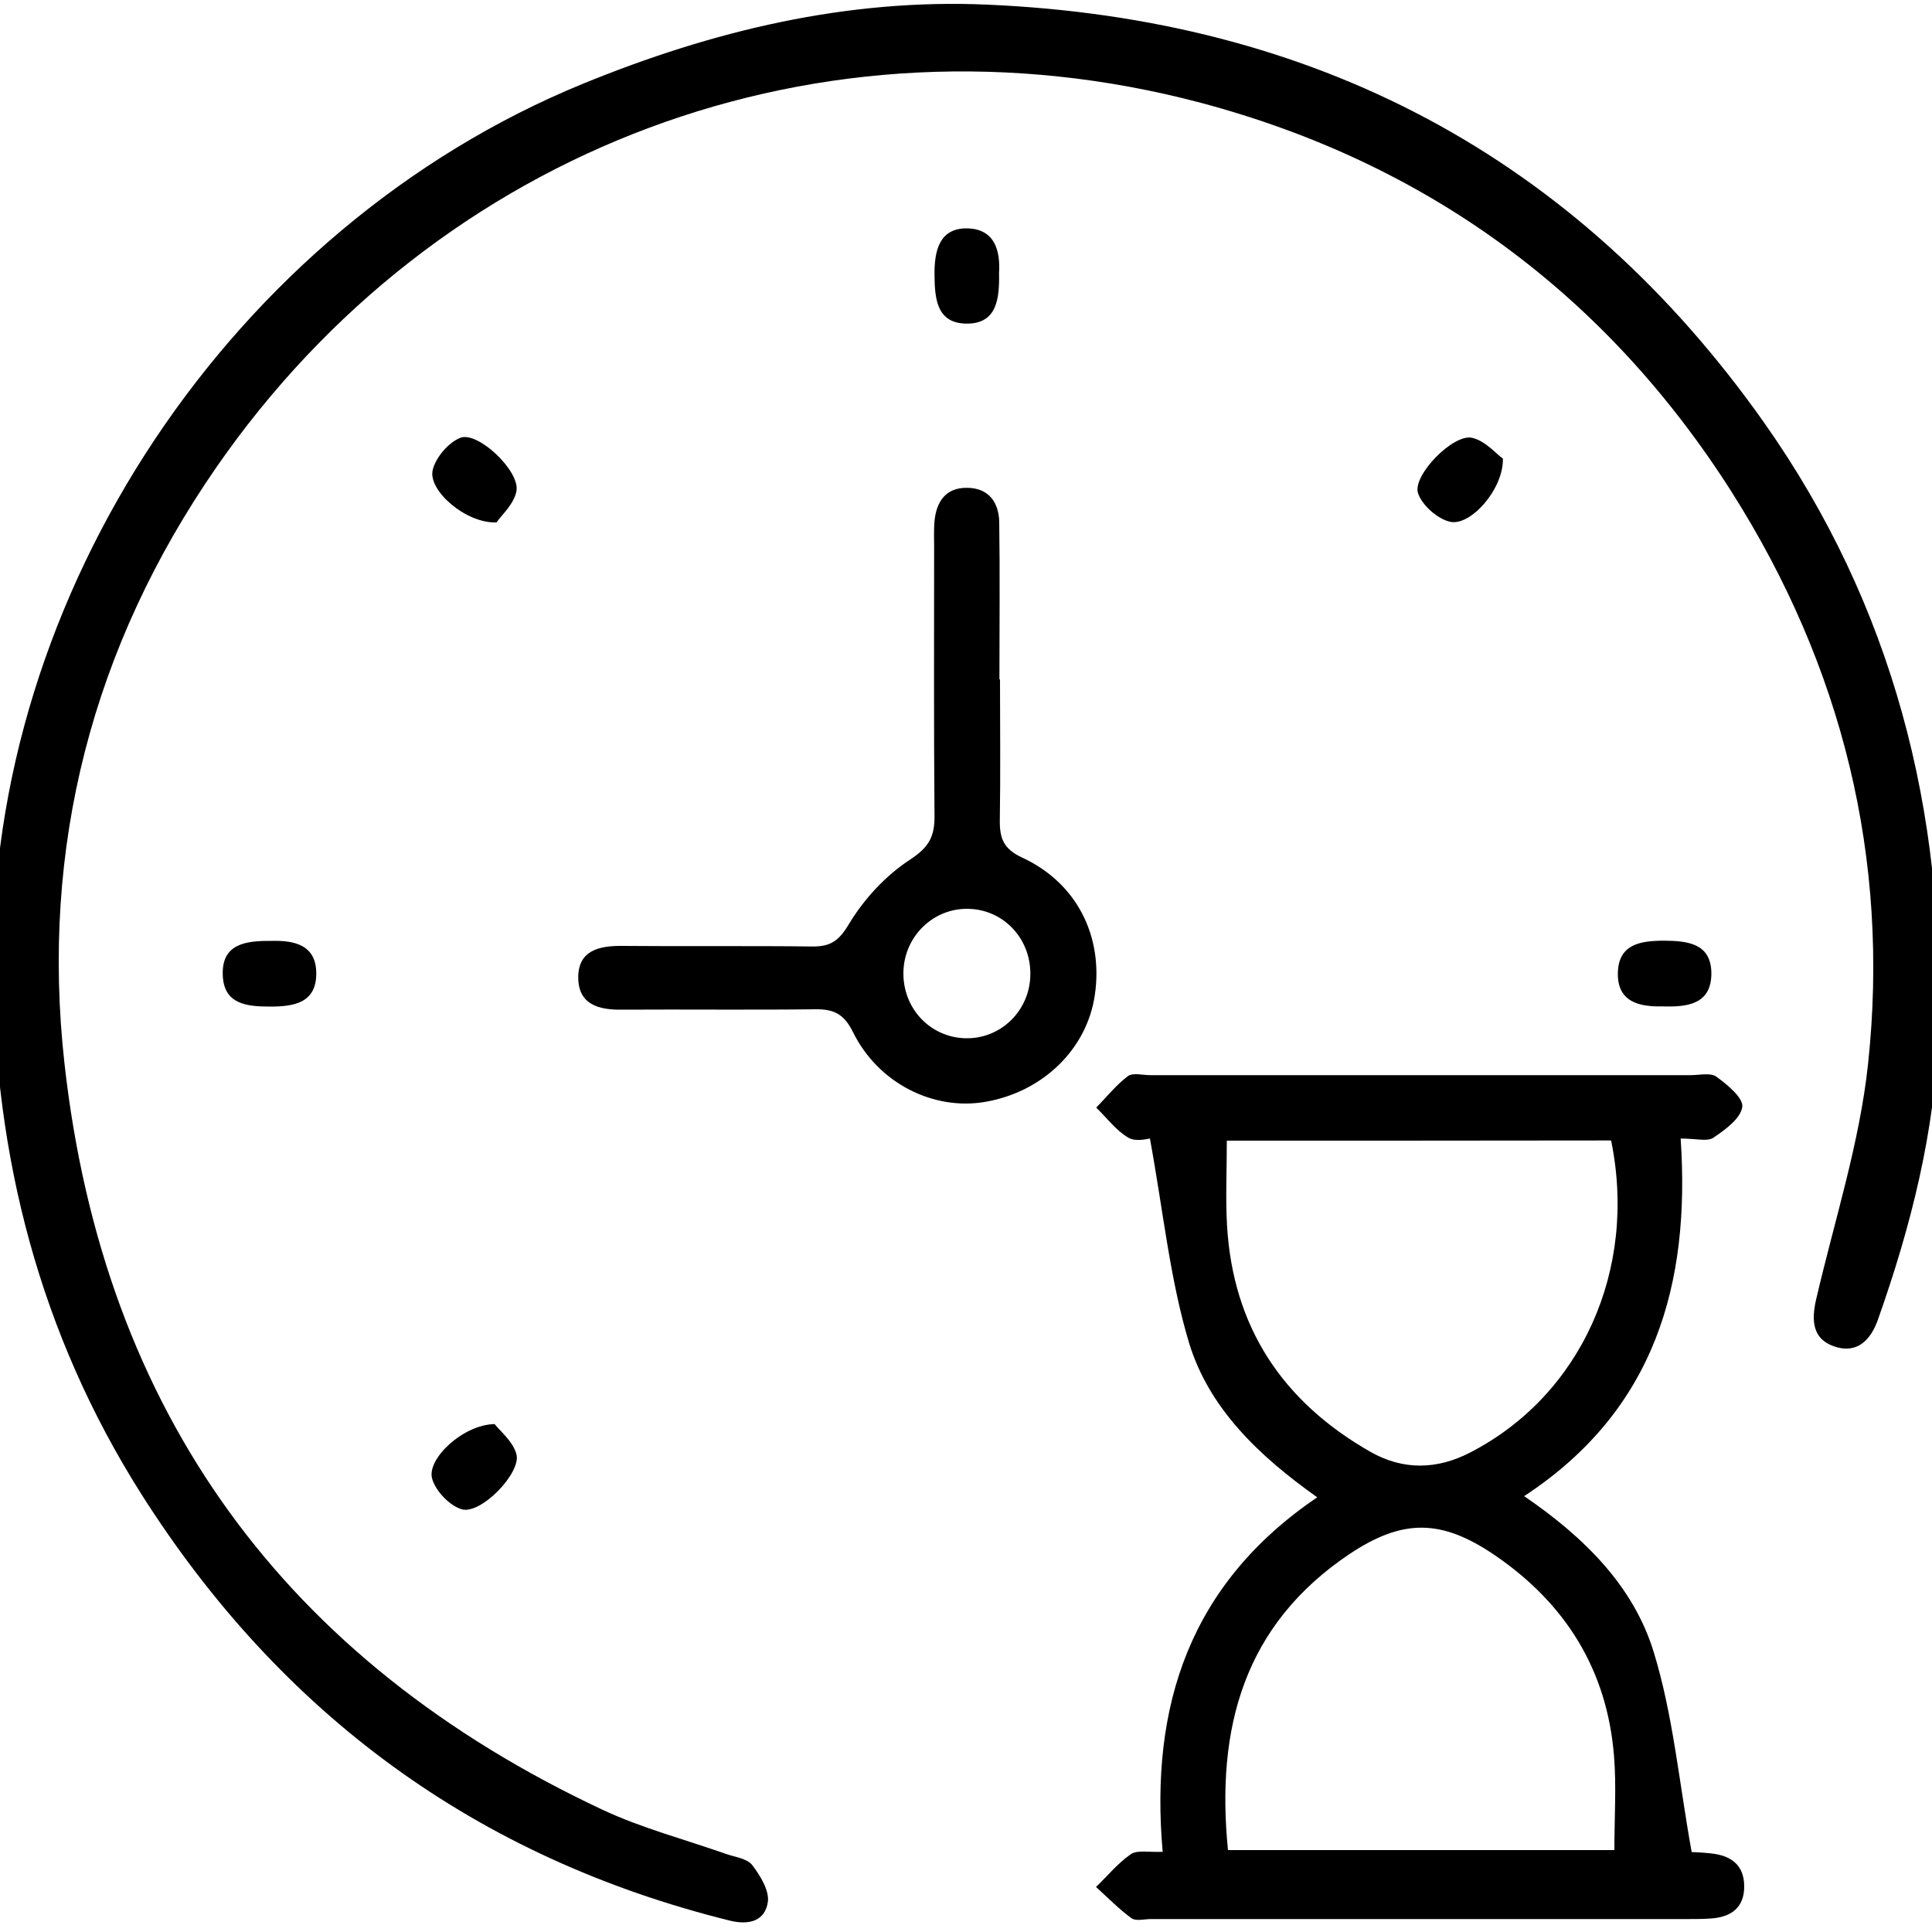 <svg version="1.1" id="Calque_1" xmlns="http://www.w3.org/2000/svg" x="0" y="0" viewBox="0 0 100 100" xml:space="preserve"><style></style><path d="M-.36 50.13C-.6 30.75 12.01 11.78 30.16 4.34 36.9 1.58 43.85-.08 51.1.24c16.85.73 30.44 7.79 40.22 21.65 6.64 9.42 9.37 20.09 9.01 31.53-.16 5.1-1.42 10.05-3.12 14.86-.38 1.09-1.1 1.83-2.3 1.4-1.11-.39-1.15-1.36-.91-2.41.94-4.06 2.25-8.08 2.69-12.2 1.14-10.63-1.34-20.58-7.05-29.59C83.13 15.23 73.87 8.44 62.15 5.32 42.52.12 22.62 7.68 11.19 24.2 4.8 33.44 2.08 43.84 3.34 55.07c2.02 18.05 11.43 30.9 27.84 38.6 2.03.95 4.24 1.53 6.37 2.28.48.17 1.11.24 1.38.58.42.55.91 1.34.81 1.94-.15.92-.91 1.2-1.97.94C24.63 96.15 14.52 88.7 7.3 77.31 2.06 69.02-.29 59.88-.36 50.13z"/><path d="M60.18 95.85c-.67-7.57 1.41-13.88 8-18.35-3.02-2.14-5.61-4.61-6.64-8.01-.99-3.3-1.33-6.8-2.02-10.56-.07 0-.71.19-1.11-.04-.64-.37-1.12-1.03-1.67-1.56.54-.55 1.03-1.17 1.64-1.63.26-.19.77-.05 1.16-.05h27.97c.45 0 1.03-.14 1.33.08.57.41 1.41 1.11 1.34 1.57-.09.6-.89 1.18-1.5 1.59-.31.21-.87.04-1.69.04.51 7.53-1.32 14.06-8.1 18.51 3.1 2.12 5.65 4.64 6.7 8.05 1.01 3.28 1.32 6.78 1.97 10.37.11.01.55.02.98.07 1.02.1 1.73.57 1.74 1.69.01 1.11-.67 1.61-1.72 1.68-.39.03-.79.03-1.19.03h-27.8c-.34 0-.77.12-1-.04-.66-.48-1.23-1.07-1.84-1.62.59-.57 1.13-1.23 1.79-1.69.34-.24.9-.1 1.66-.13zm3.32-36.81c0 1.56-.07 2.97.01 4.37.3 5.28 2.88 9.15 7.43 11.74 1.69.96 3.44.92 5.16.03 5.72-2.95 8.67-9.44 7.29-16.15-6.55.01-13.13.01-19.89.01zm.06 36.72h20c0-1.73.11-3.31-.02-4.88-.36-4.45-2.51-7.89-6.18-10.39-2.75-1.87-4.75-1.89-7.5-.06-5.48 3.67-6.93 9.02-6.3 15.33zM51.76 35.17c0 2.43.03 4.86-.01 7.29-.01.93.19 1.48 1.16 1.93 2.83 1.31 4.2 4.07 3.76 7.1-.4 2.79-2.67 5.02-5.66 5.54-2.68.47-5.55-.95-6.86-3.61-.46-.93-.98-1.19-1.94-1.18-3.34.04-6.67 0-10.01.02-1.2.02-2.26-.26-2.27-1.65-.01-1.4 1.05-1.66 2.26-1.65 3.28.03 6.56-.01 9.84.03.94.01 1.38-.27 1.91-1.16.78-1.3 1.91-2.52 3.17-3.34.96-.63 1.27-1.18 1.26-2.25-.04-4.64-.02-9.27-.02-13.91 0-.45-.02-.91.02-1.36.1-1.03.6-1.74 1.7-1.72 1.11.01 1.63.76 1.65 1.77.04 2.71.01 5.43.01 8.14.02.01.02.01.03.01zm-5 15.16c-.03 1.87 1.39 3.37 3.22 3.41 1.82.04 3.33-1.43 3.35-3.29.03-1.87-1.39-3.38-3.23-3.41-1.81-.03-3.31 1.44-3.34 3.29zM14.05 48.7c1.18-.03 2.33.2 2.32 1.71-.01 1.51-1.17 1.69-2.39 1.69-1.21 0-2.4-.12-2.45-1.63-.06-1.63 1.2-1.78 2.52-1.77zM86.08 52.09c-1.23.03-2.37-.22-2.34-1.73.03-1.51 1.2-1.67 2.41-1.67 1.2.01 2.4.14 2.43 1.65.02 1.64-1.23 1.79-2.5 1.75zM25.7 27.04c-1.58.06-3.52-1.63-3.31-2.68.13-.65.82-1.46 1.44-1.7.91-.35 3.1 1.73 2.9 2.76-.12.67-.78 1.25-1.03 1.62zM77.79 23.74c.03 1.59-1.67 3.49-2.72 3.27-.65-.14-1.45-.84-1.67-1.47-.32-.91 1.81-3.1 2.79-2.88.68.15 1.24.82 1.6 1.08zM25.6 73.71c.27.35.95.89 1.13 1.56.26.97-1.85 3.14-2.83 2.85-.64-.19-1.37-.96-1.54-1.61-.25-1.02 1.61-2.77 3.24-2.8zM51.71 14.14c.03 1.35-.13 2.59-1.62 2.61-1.61.02-1.71-1.28-1.72-2.54-.01-1.23.25-2.42 1.71-2.39 1.46.04 1.7 1.24 1.63 2.32z"/></svg>